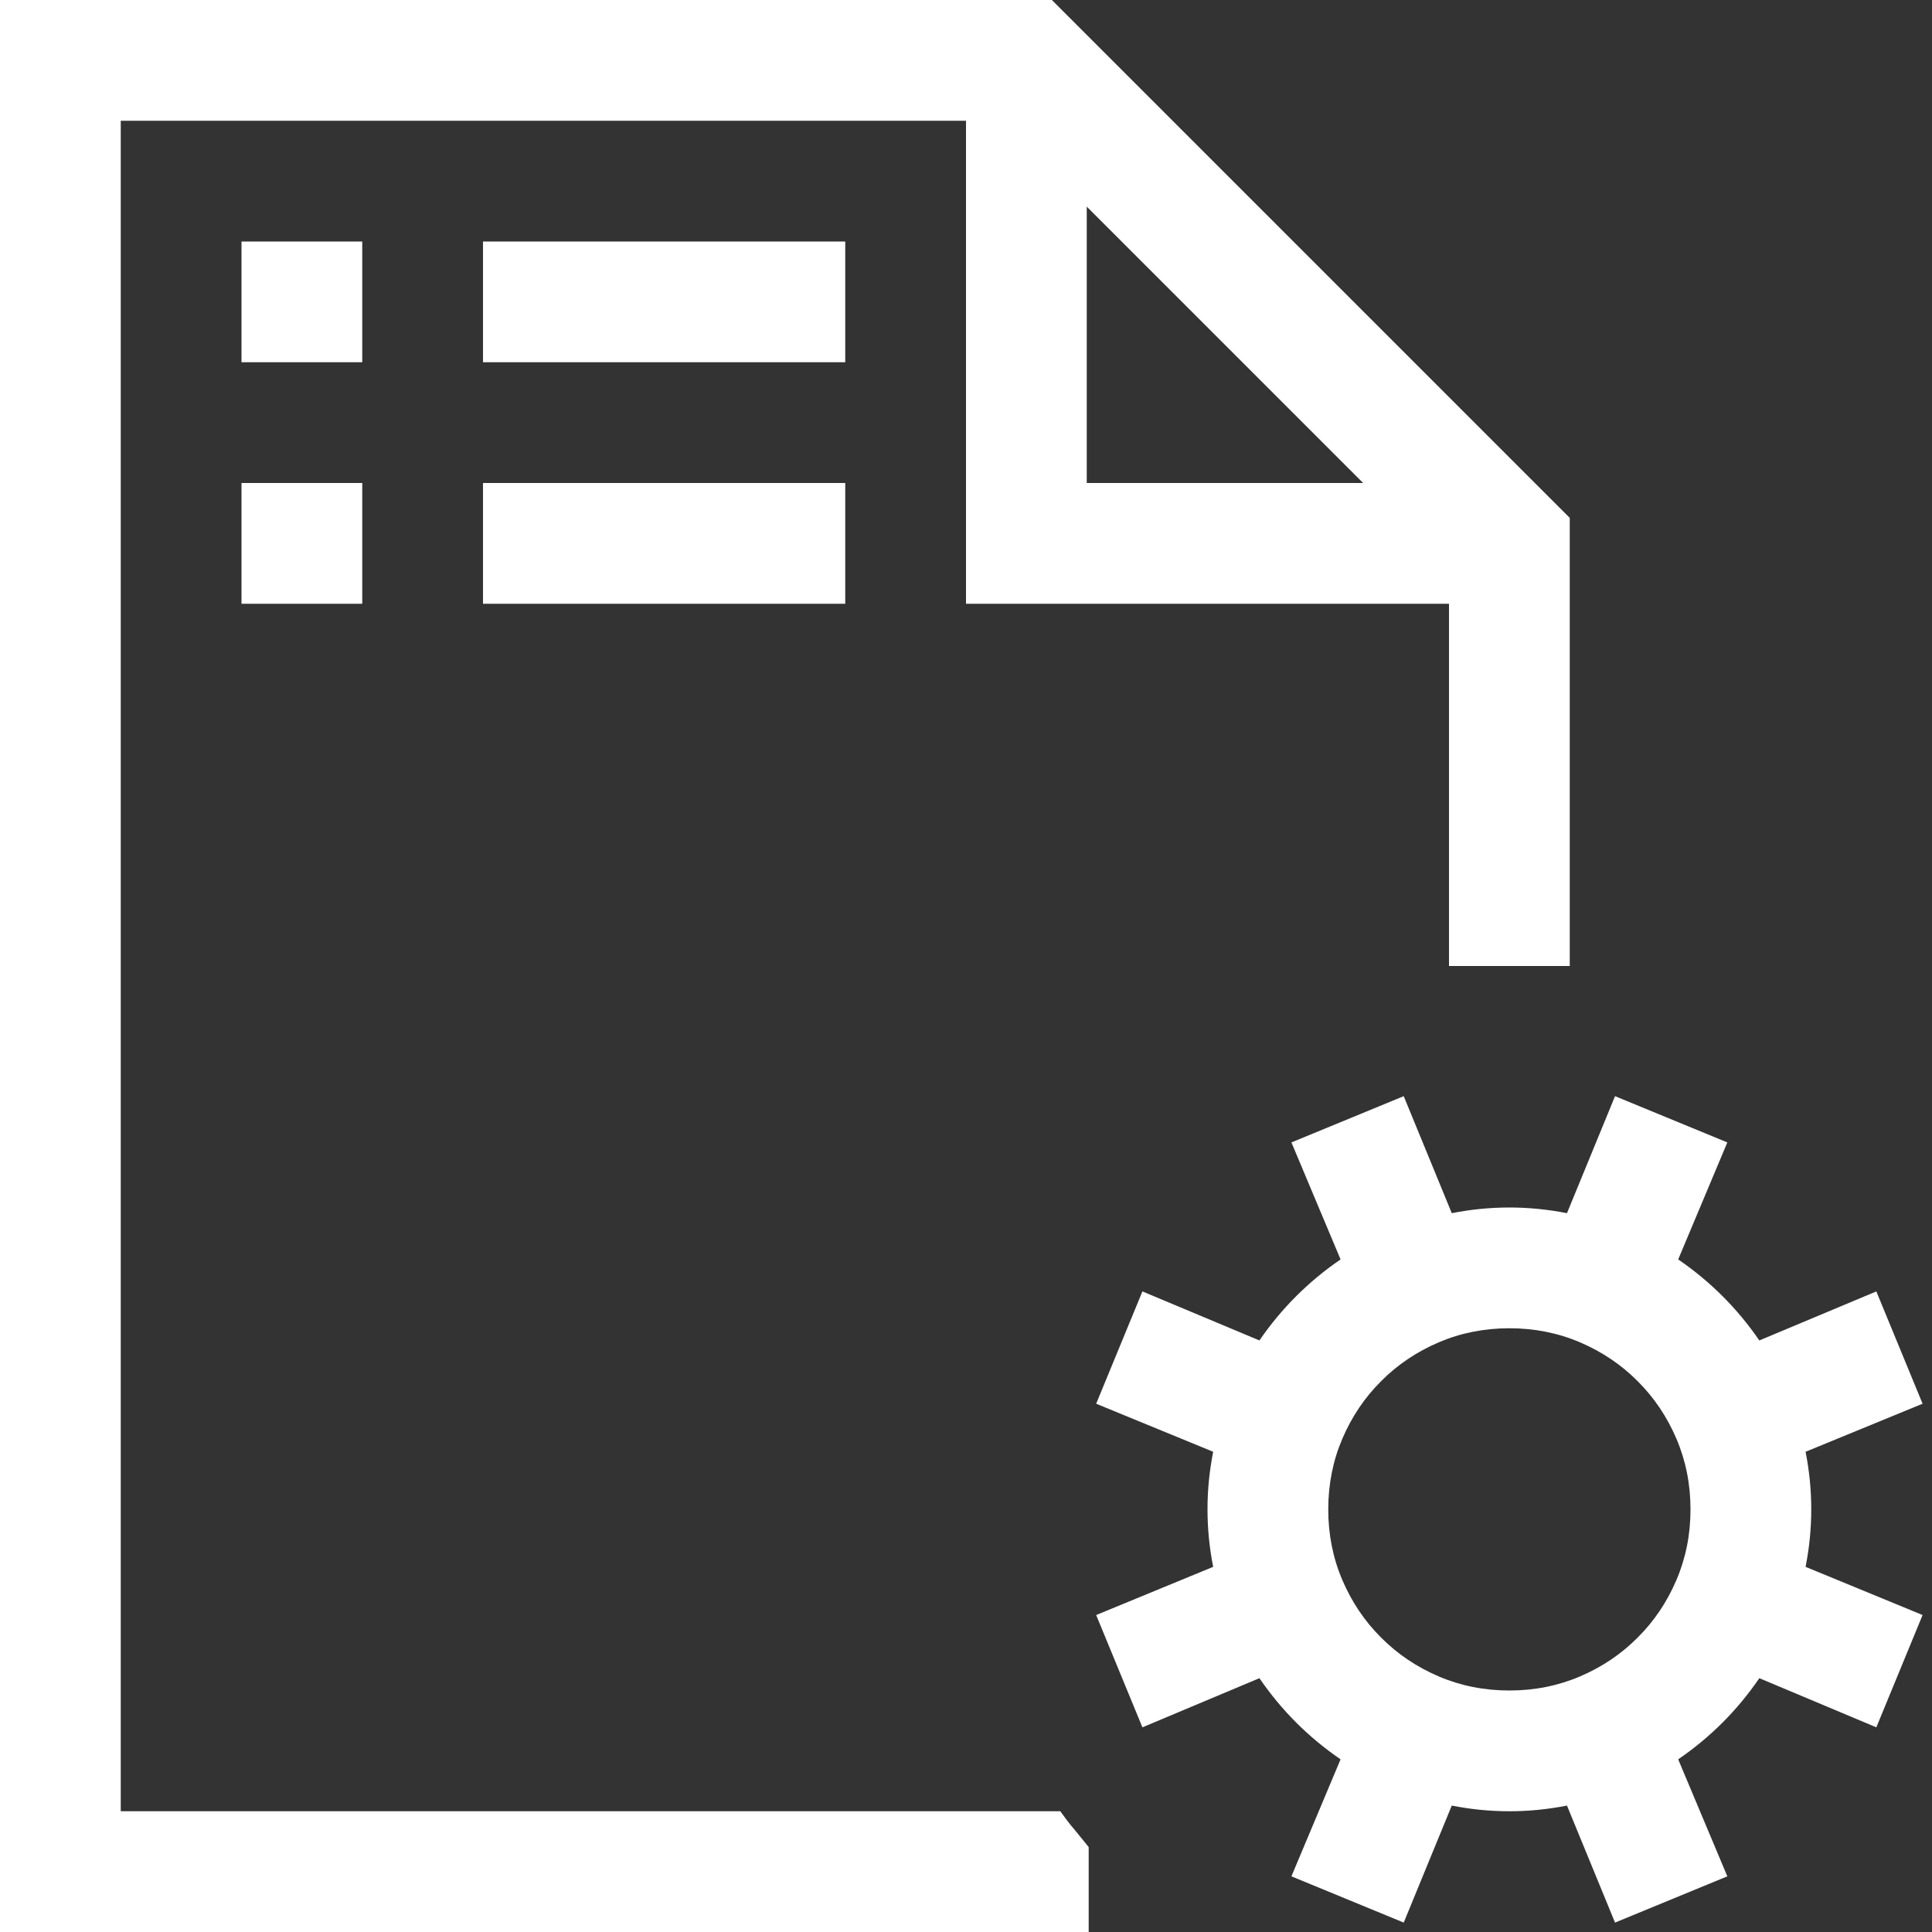 <!-- Copyright (c) Microsoft. All rights reserved. -->
<svg width="16" height="16" viewBox="0 0 16 16" fill="none" xmlns="http://www.w3.org/2000/svg">
<rect x="0" y="0" width="16" height="16" fill="#333333" stroke="none"/>
<path fill-rule="evenodd" clip-rule="evenodd" d="M8.781 15C8.818 15.052 8.855 15.102 8.895 15.148C8.934 15.195 8.974 15.245 9.016 15.297V16H0V0H8.711L13 4.289V8H12V5H8V1H1V15H8.781ZM3 3H2V2H3V3ZM4 3H7V2H4V3ZM7 4H4V5H7V4ZM3 4H2V5H3V4ZM11.289 4H9V1.711L11.289 4ZM14.953 12.023C14.984 12.18 15 12.338 15 12.5C15 12.661 14.984 12.82 14.953 12.976L15.922 13.375L15.539 14.305L14.57 13.898C14.388 14.164 14.164 14.388 13.898 14.57L14.305 15.539L13.375 15.922L12.977 14.953C12.82 14.984 12.661 15 12.5 15C12.338 15 12.18 14.984 12.023 14.953L11.625 15.922L10.695 15.539L11.102 14.57C10.836 14.388 10.612 14.164 10.43 13.898L9.461 14.305L9.078 13.375L10.047 12.976C10.016 12.82 10 12.661 10 12.5C10 12.338 10.016 12.18 10.047 12.023L9.078 11.625L9.461 10.695L10.43 11.101C10.612 10.836 10.836 10.612 11.102 10.43L10.695 9.461L11.625 9.078L12.023 10.047C12.18 10.016 12.338 10 12.5 10C12.661 10 12.82 10.016 12.977 10.047L13.375 9.078L14.305 9.461L13.898 10.43C14.164 10.612 14.388 10.836 14.57 11.101L15.539 10.695L15.922 11.625L14.953 12.023ZM13.086 13.883C12.904 13.961 12.708 14 12.5 14C12.292 14 12.096 13.961 11.914 13.883C11.732 13.805 11.573 13.698 11.438 13.562C11.302 13.427 11.195 13.268 11.117 13.086C11.039 12.904 11 12.708 11 12.5C11 12.292 11.039 12.096 11.117 11.914C11.195 11.732 11.302 11.573 11.438 11.438C11.573 11.302 11.732 11.195 11.914 11.117C12.096 11.039 12.292 11 12.5 11C12.708 11 12.904 11.039 13.086 11.117C13.268 11.195 13.427 11.302 13.562 11.438C13.698 11.573 13.805 11.732 13.883 11.914C13.961 12.096 14 12.292 14 12.5C14 12.708 13.961 12.904 13.883 13.086C13.805 13.268 13.698 13.427 13.562 13.562C13.427 13.698 13.268 13.805 13.086 13.883Z" fill="white"/>
</svg>
